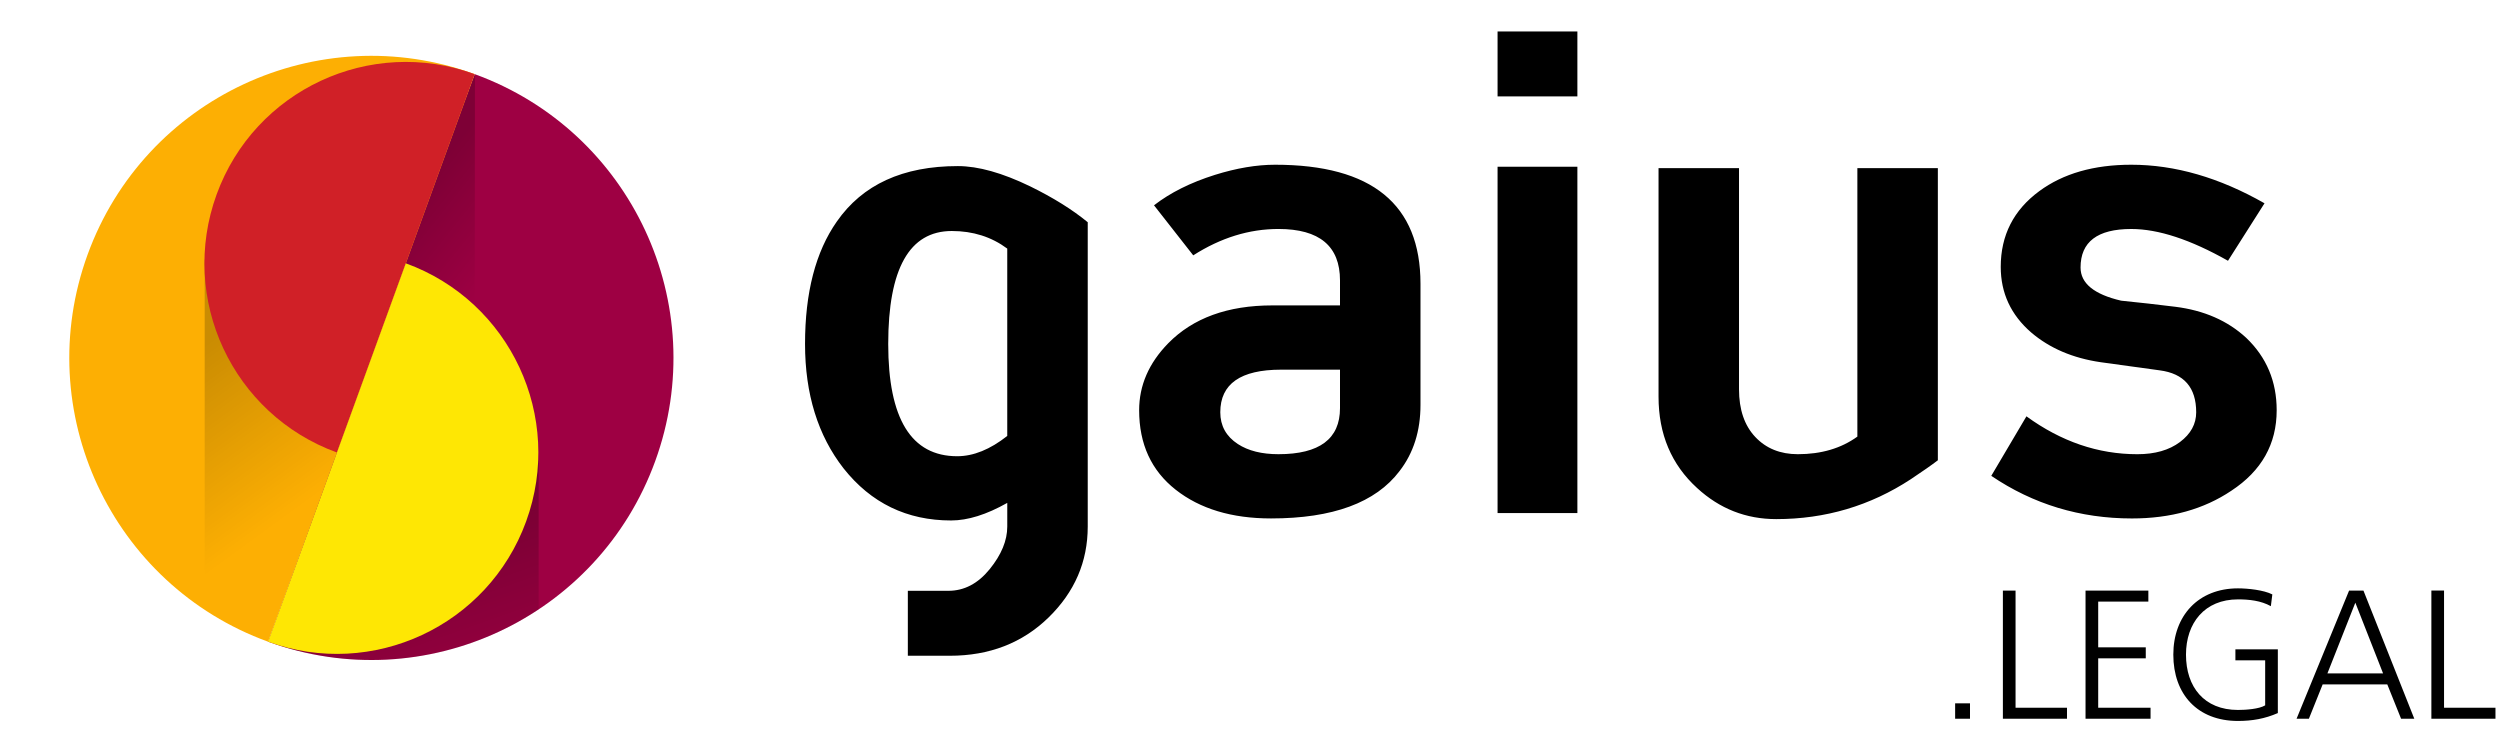 <?xml version="1.0" encoding="UTF-8" standalone="no"?>
<svg width="149px" height="44px" viewBox="0 0 149 44" version="1.1" xmlns="http://www.w3.org/2000/svg" xmlns:xlink="http://www.w3.org/1999/xlink">
    <!-- Generator: Sketch 40 (33762) - http://www.bohemiancoding.com/sketch -->
    <title>gaius-logo</title>
    <desc>Created with Sketch.</desc>
    <defs>
        <linearGradient x1="35.686%" y1="20.381%" x2="75.945%" y2="76.614%" id="linearGradient-1">
            <stop stop-color="#000000" offset="0%"></stop>
            <stop stop-color="#000000" stop-opacity="0" offset="100%"></stop>
        </linearGradient>
        <linearGradient x1="0%" y1="36.697%" x2="72.504%" y2="103.452%" id="linearGradient-2">
            <stop stop-color="#000000" stop-opacity="0.2" offset="0%"></stop>
            <stop stop-color="#000000" stop-opacity="0" offset="100%"></stop>
        </linearGradient>
        <linearGradient x1="35.686%" y1="20.381%" x2="94.369%" y2="100%" id="linearGradient-3">
            <stop stop-color="#000000" offset="0%"></stop>
            <stop stop-color="#000000" stop-opacity="0" offset="100%"></stop>
        </linearGradient>
    </defs>
    <g id="Symbols" stroke="none" stroke-width="1" fill="none" fill-rule="evenodd">
        <g id="gaius-logo">
            <g transform="translate(-3, -4)" id="Page-1">
                <g transform="translate(0.901, 0.533)">
                    <path d="M135.975,23.604 C134.873,22.583 133.462,21.965 131.743,21.75 C130.667,21.616 129.593,21.495 128.518,21.387 C126.906,21.012 126.1,20.353 126.1,19.412 C126.1,17.88 127.107,17.115 129.123,17.115 C130.735,17.115 132.656,17.746 134.887,19.009 L137.064,15.583 C134.376,14.051 131.729,13.285 129.123,13.285 C126.892,13.285 125.065,13.81 123.641,14.858 C122.109,15.986 121.343,17.491 121.343,19.372 C121.343,20.931 121.948,22.234 123.157,23.282 C124.258,24.223 125.642,24.814 127.309,25.056 L130.815,25.539 C132.267,25.728 132.992,26.561 132.992,28.039 C132.992,28.738 132.67,29.328 132.025,29.812 C131.38,30.296 130.533,30.538 129.486,30.538 C127.147,30.538 124.944,29.786 122.875,28.28 L120.779,31.827 C123.278,33.52 126.072,34.367 129.163,34.367 C131.474,34.367 133.449,33.816 135.088,32.714 C136.888,31.532 137.789,29.933 137.789,27.917 C137.789,26.198 137.185,24.76 135.975,23.604 L135.975,23.604 Z M112.798,29.489 C111.831,30.188 110.648,30.537 109.251,30.537 C108.203,30.537 107.357,30.194 106.712,29.509 C106.067,28.824 105.744,27.876 105.744,26.667 L105.744,13.486 L100.948,13.486 L100.948,27.11 C100.948,29.341 101.714,31.155 103.245,32.552 C104.589,33.789 106.16,34.406 107.962,34.406 C110.89,34.406 113.564,33.614 115.983,32.028 C116.709,31.544 117.246,31.169 117.595,30.9 L117.595,13.487 L112.798,13.487 L112.798,29.489 L112.798,29.489 Z M91.354,9.214 L96.111,9.214 L96.111,5.344 L91.354,5.344 L91.354,9.214 Z M91.354,34.044 L96.111,34.044 L96.111,13.406 L91.354,13.406 L91.354,34.044 Z M81.963,27.796 C81.963,29.624 80.74,30.537 78.295,30.537 C77.301,30.537 76.494,30.335 75.876,29.932 C75.177,29.476 74.828,28.844 74.828,28.038 C74.828,26.345 76.038,25.499 78.456,25.499 L81.963,25.499 L81.963,27.796 Z M78.093,13.285 C76.991,13.285 75.796,13.487 74.506,13.89 C73.055,14.347 71.846,14.952 70.878,15.703 L73.216,18.686 C74.855,17.638 76.548,17.114 78.295,17.114 C80.74,17.114 81.963,18.136 81.963,20.177 L81.963,21.669 L77.932,21.669 C75.272,21.669 73.202,22.421 71.725,23.926 C70.569,25.109 69.992,26.439 69.992,27.917 C69.992,29.932 70.717,31.511 72.168,32.653 C73.619,33.795 75.514,34.366 77.852,34.366 C81.533,34.366 84.086,33.426 85.51,31.545 C86.343,30.47 86.76,29.153 86.76,27.594 L86.76,20.379 C86.76,15.65 83.871,13.285 78.093,13.285 L78.093,13.285 Z M62.132,29.449 C61.11,30.255 60.116,30.658 59.149,30.658 C56.408,30.658 55.037,28.428 55.037,23.967 C55.037,19.479 56.3,17.235 58.826,17.235 C60.089,17.235 61.19,17.585 62.131,18.283 L62.131,29.449 L62.132,29.449 Z M59.189,13.366 C55.91,13.366 53.506,14.468 51.974,16.671 C50.71,18.472 50.079,20.904 50.079,23.967 C50.079,26.949 50.845,29.422 52.377,31.384 C54.016,33.453 56.152,34.487 58.786,34.487 C59.78,34.487 60.895,34.138 62.132,33.439 L62.132,34.85 C62.132,35.683 61.782,36.53 61.084,37.39 C60.385,38.25 59.565,38.679 58.625,38.679 L56.206,38.679 L56.206,42.55 L58.705,42.55 C61.069,42.55 63.031,41.79 64.59,40.272 C66.148,38.753 66.928,36.947 66.928,34.851 L66.928,16.712 C66.014,15.96 64.872,15.248 63.502,14.576 C61.836,13.769 60.398,13.366 59.189,13.366 L59.189,13.366 Z" id="Fill-2" fill="#000000"></path>
                    <path d="M147.764,45.649 L147.764,38.664 L147.009,38.664 L147.009,46.305 L150.829,46.305 L150.829,45.648 L147.764,45.648 L147.764,45.649 Z M140.813,43.601 L142.477,39.387 L144.13,43.601 L140.813,43.601 Z M142.105,38.665 L138.974,46.305 L139.708,46.305 L140.529,44.258 L144.382,44.258 L145.204,46.305 L145.992,46.305 L142.96,38.665 L142.105,38.665 Z M135.329,42.824 L137.103,42.824 L137.103,45.506 C136.742,45.725 135.953,45.78 135.482,45.78 C133.468,45.78 132.384,44.412 132.384,42.485 C132.384,40.591 133.501,39.19 135.482,39.19 C136.15,39.19 136.851,39.266 137.442,39.595 L137.53,38.894 C137.015,38.631 136.063,38.533 135.482,38.533 C133.118,38.533 131.629,40.164 131.629,42.485 C131.629,44.85 133.074,46.436 135.482,46.436 C136.325,46.436 137.081,46.305 137.858,45.966 L137.858,42.167 L135.329,42.167 L135.329,42.824 L135.329,42.824 Z M127.152,42.704 L129.987,42.704 L129.987,42.047 L127.152,42.047 L127.152,39.321 L130.141,39.321 L130.141,38.665 L126.397,38.665 L126.397,46.305 L130.272,46.305 L130.272,45.649 L127.152,45.649 L127.152,42.704 L127.152,42.704 Z M122.226,38.665 L121.471,38.665 L121.471,46.305 L125.292,46.305 L125.292,45.649 L122.226,45.649 L122.226,38.665 L122.226,38.665 Z M118.625,46.305 L119.511,46.305 L119.511,45.386 L118.625,45.386 L118.625,46.305 Z" id="Fill-4" fill="#000000"></path>
                    <g id="gaius.-ogo" transform="translate(0.099, 0.467)">
                        <g id="Group-2-Copy" transform="translate(24.5, 24.5) rotate(-340) translate(-24.5, -24.5) translate(6, 6)">
                            <path d="M18.099,36.467 C28.04,36.467 36.099,28.408 36.099,18.467 C36.099,8.526 28.04,0.467 18.099,0.467 C17.935,9.265 18.074,27.176 18.099,36.467 Z" id="Oval" fill="#9E0043"></path>
                            <path d="M18.099,36.467 C18.099,18.467 18.099,9.949 18.099,0.467 C8.158,0.467 0.099,8.526 0.099,18.467 C0.099,28.408 8.158,36.467 18.099,36.467 Z" id="Oval" fill="#FDAF03"></path>
                            <path d="M18.099,14.814 C18.099,20.473 18.099,27.218 18.099,36.467 C16.652,36.467 15.246,36.297 13.898,35.974 L6.757,16.354 L16.253,12.898 L18.099,17.969 L18.099,14.814 Z" id="Combined-Shape" fill-opacity="0.2" fill="url(#linearGradient-1)"></path>
                            <path d="M18.441,29.058 C18.441,23.847 18.441,19.555 18.441,15.754 L18.441,18.909 L16.595,13.838 L7.099,17.294 L9.224,23.132 C11.646,26.172 15.064,28.537 18.441,29.058 L18.441,29.058 Z" id="Combined-Shape"></path>
                            <path d="M18.099,24.467 C18.099,12.467 18.099,7.876 18.099,0.467 C11.471,0.467 6.099,5.84 6.099,12.467 C6.099,19.095 11.471,24.467 18.099,24.467 Z" id="Oval-2" fill="#D02027"></path>
                            <polygon id="Triangle" fill="url(#linearGradient-2)" points="18.117 0.47 23.417 15.076 18.114 12.472"></polygon>
                            <path d="M32.593,29.142 L29.556,20.796 L21.33,27.899 L18.601,36.46 C24.34,36.303 29.408,33.46 32.593,29.142 Z" id="Combined-Shape" fill-opacity="0.3" fill="url(#linearGradient-3)"></path>
                            <path d="M30.099,36.467 C30.099,24.467 30.099,19.876 30.099,12.467 C23.471,12.467 18.099,17.84 18.099,24.467 C18.099,31.095 23.471,36.467 30.099,36.467 Z" id="Oval-2-Copy" fill="#FEE704" transform="translate(24.099, 24.467) rotate(-180) translate(-24.099, -24.467) "></path>
                        </g>
                    </g>
                </g>
            </g>
        </g>
    </g>
</svg>